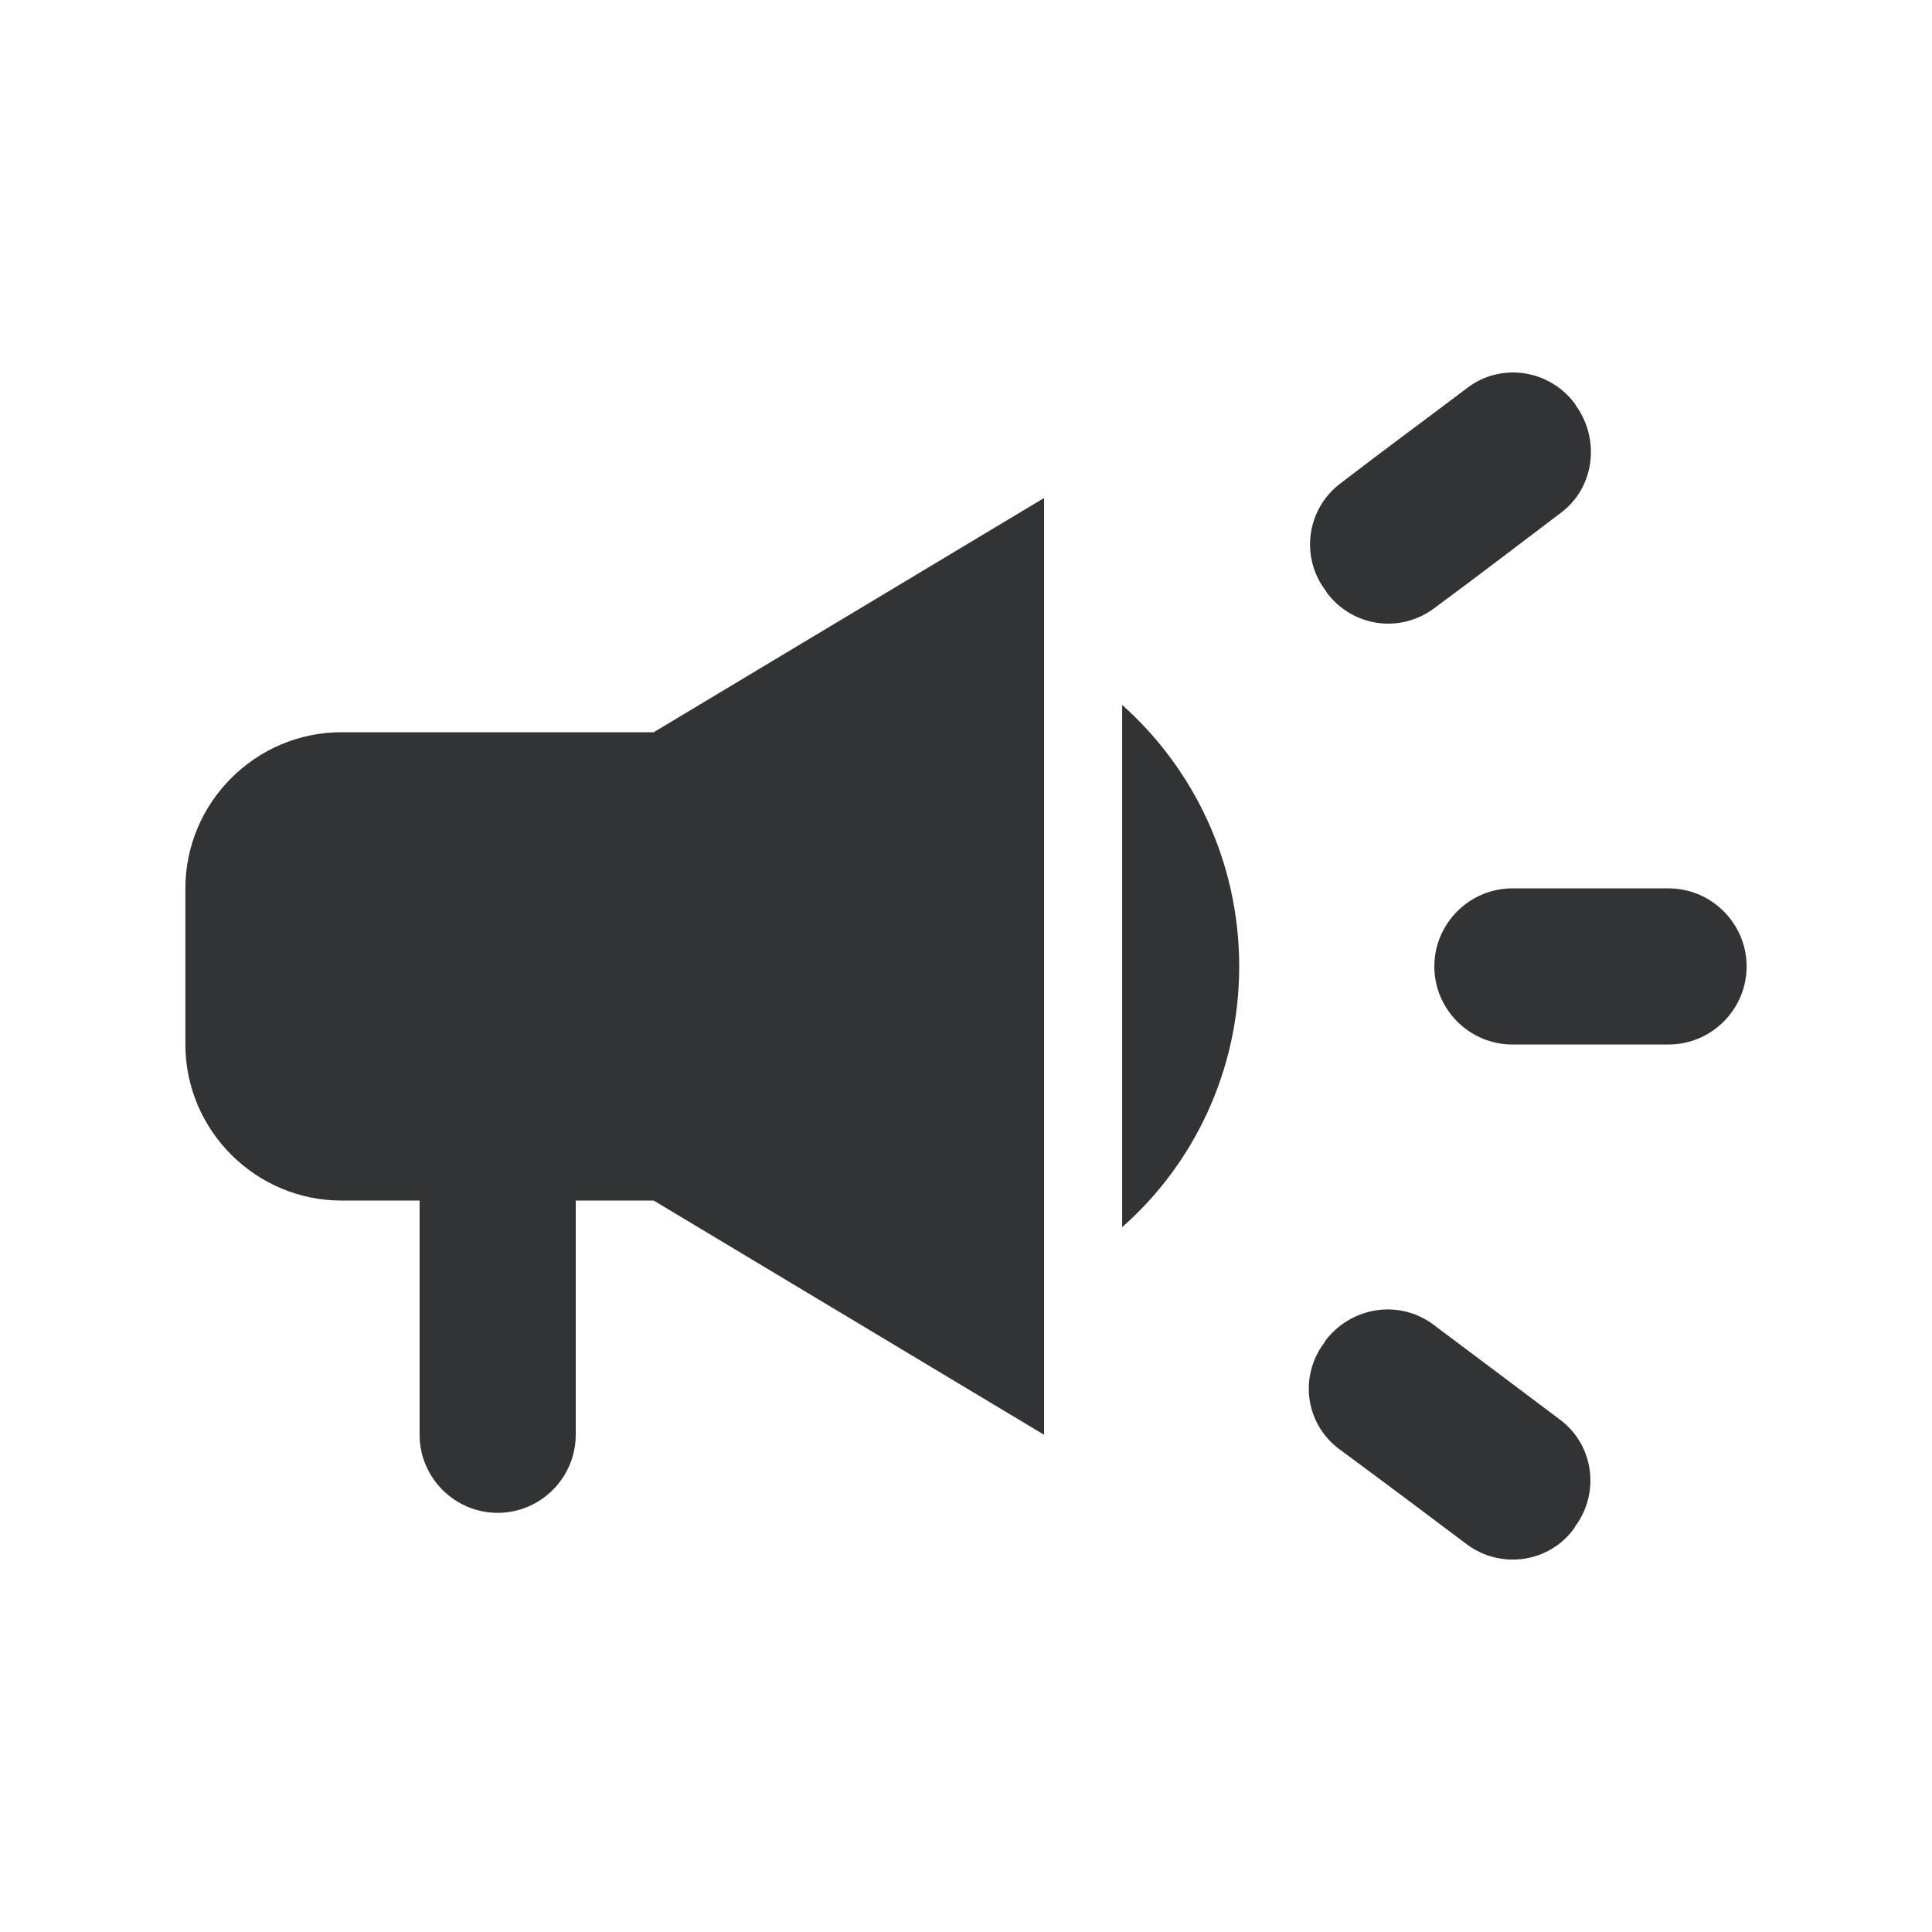 <svg width="22" height="22" viewBox="0 0 22 22" fill="none" xmlns="http://www.w3.org/2000/svg">
<path d="M16.333 11.005C16.333 11.494 16.733 11.894 17.222 11.894H19C19.489 11.894 19.889 11.494 19.889 11.005C19.889 10.516 19.489 10.116 19 10.116H17.222C16.733 10.116 16.333 10.516 16.333 11.005Z" fill="#323334"/>
<path d="M15.08 15.289C14.787 15.68 14.867 16.223 15.258 16.507C15.729 16.854 16.227 17.227 16.698 17.582C17.089 17.876 17.64 17.796 17.924 17.405C17.924 17.396 17.933 17.396 17.933 17.387C18.227 16.996 18.147 16.445 17.756 16.16C17.284 15.805 16.787 15.431 16.324 15.085C15.933 14.791 15.382 14.88 15.089 15.271C15.089 15.28 15.08 15.289 15.08 15.289Z" fill="#323334"/>
<path d="M17.942 4.614C17.942 4.605 17.933 4.605 17.933 4.596C17.64 4.205 17.089 4.125 16.707 4.418C16.236 4.774 15.729 5.147 15.267 5.502C14.876 5.796 14.804 6.347 15.098 6.729C15.098 6.738 15.107 6.738 15.107 6.747C15.4 7.138 15.942 7.218 16.333 6.925C16.804 6.578 17.302 6.196 17.773 5.84C18.156 5.556 18.227 5.005 17.942 4.614Z" fill="#323334"/>
<path d="M7.444 8.338H3.889C2.911 8.338 2.111 9.138 2.111 10.116V11.894C2.111 12.871 2.911 13.671 3.889 13.671H4.778V16.338C4.778 16.827 5.178 17.227 5.667 17.227C6.156 17.227 6.556 16.827 6.556 16.338V13.671H7.444L11.889 16.338V5.671L7.444 8.338Z" fill="#323334"/>
<path d="M14.111 11.005C14.111 9.822 13.596 8.756 12.778 8.027V13.974C13.596 13.254 14.111 12.187 14.111 11.005Z" fill="#323334"/>
</svg>
